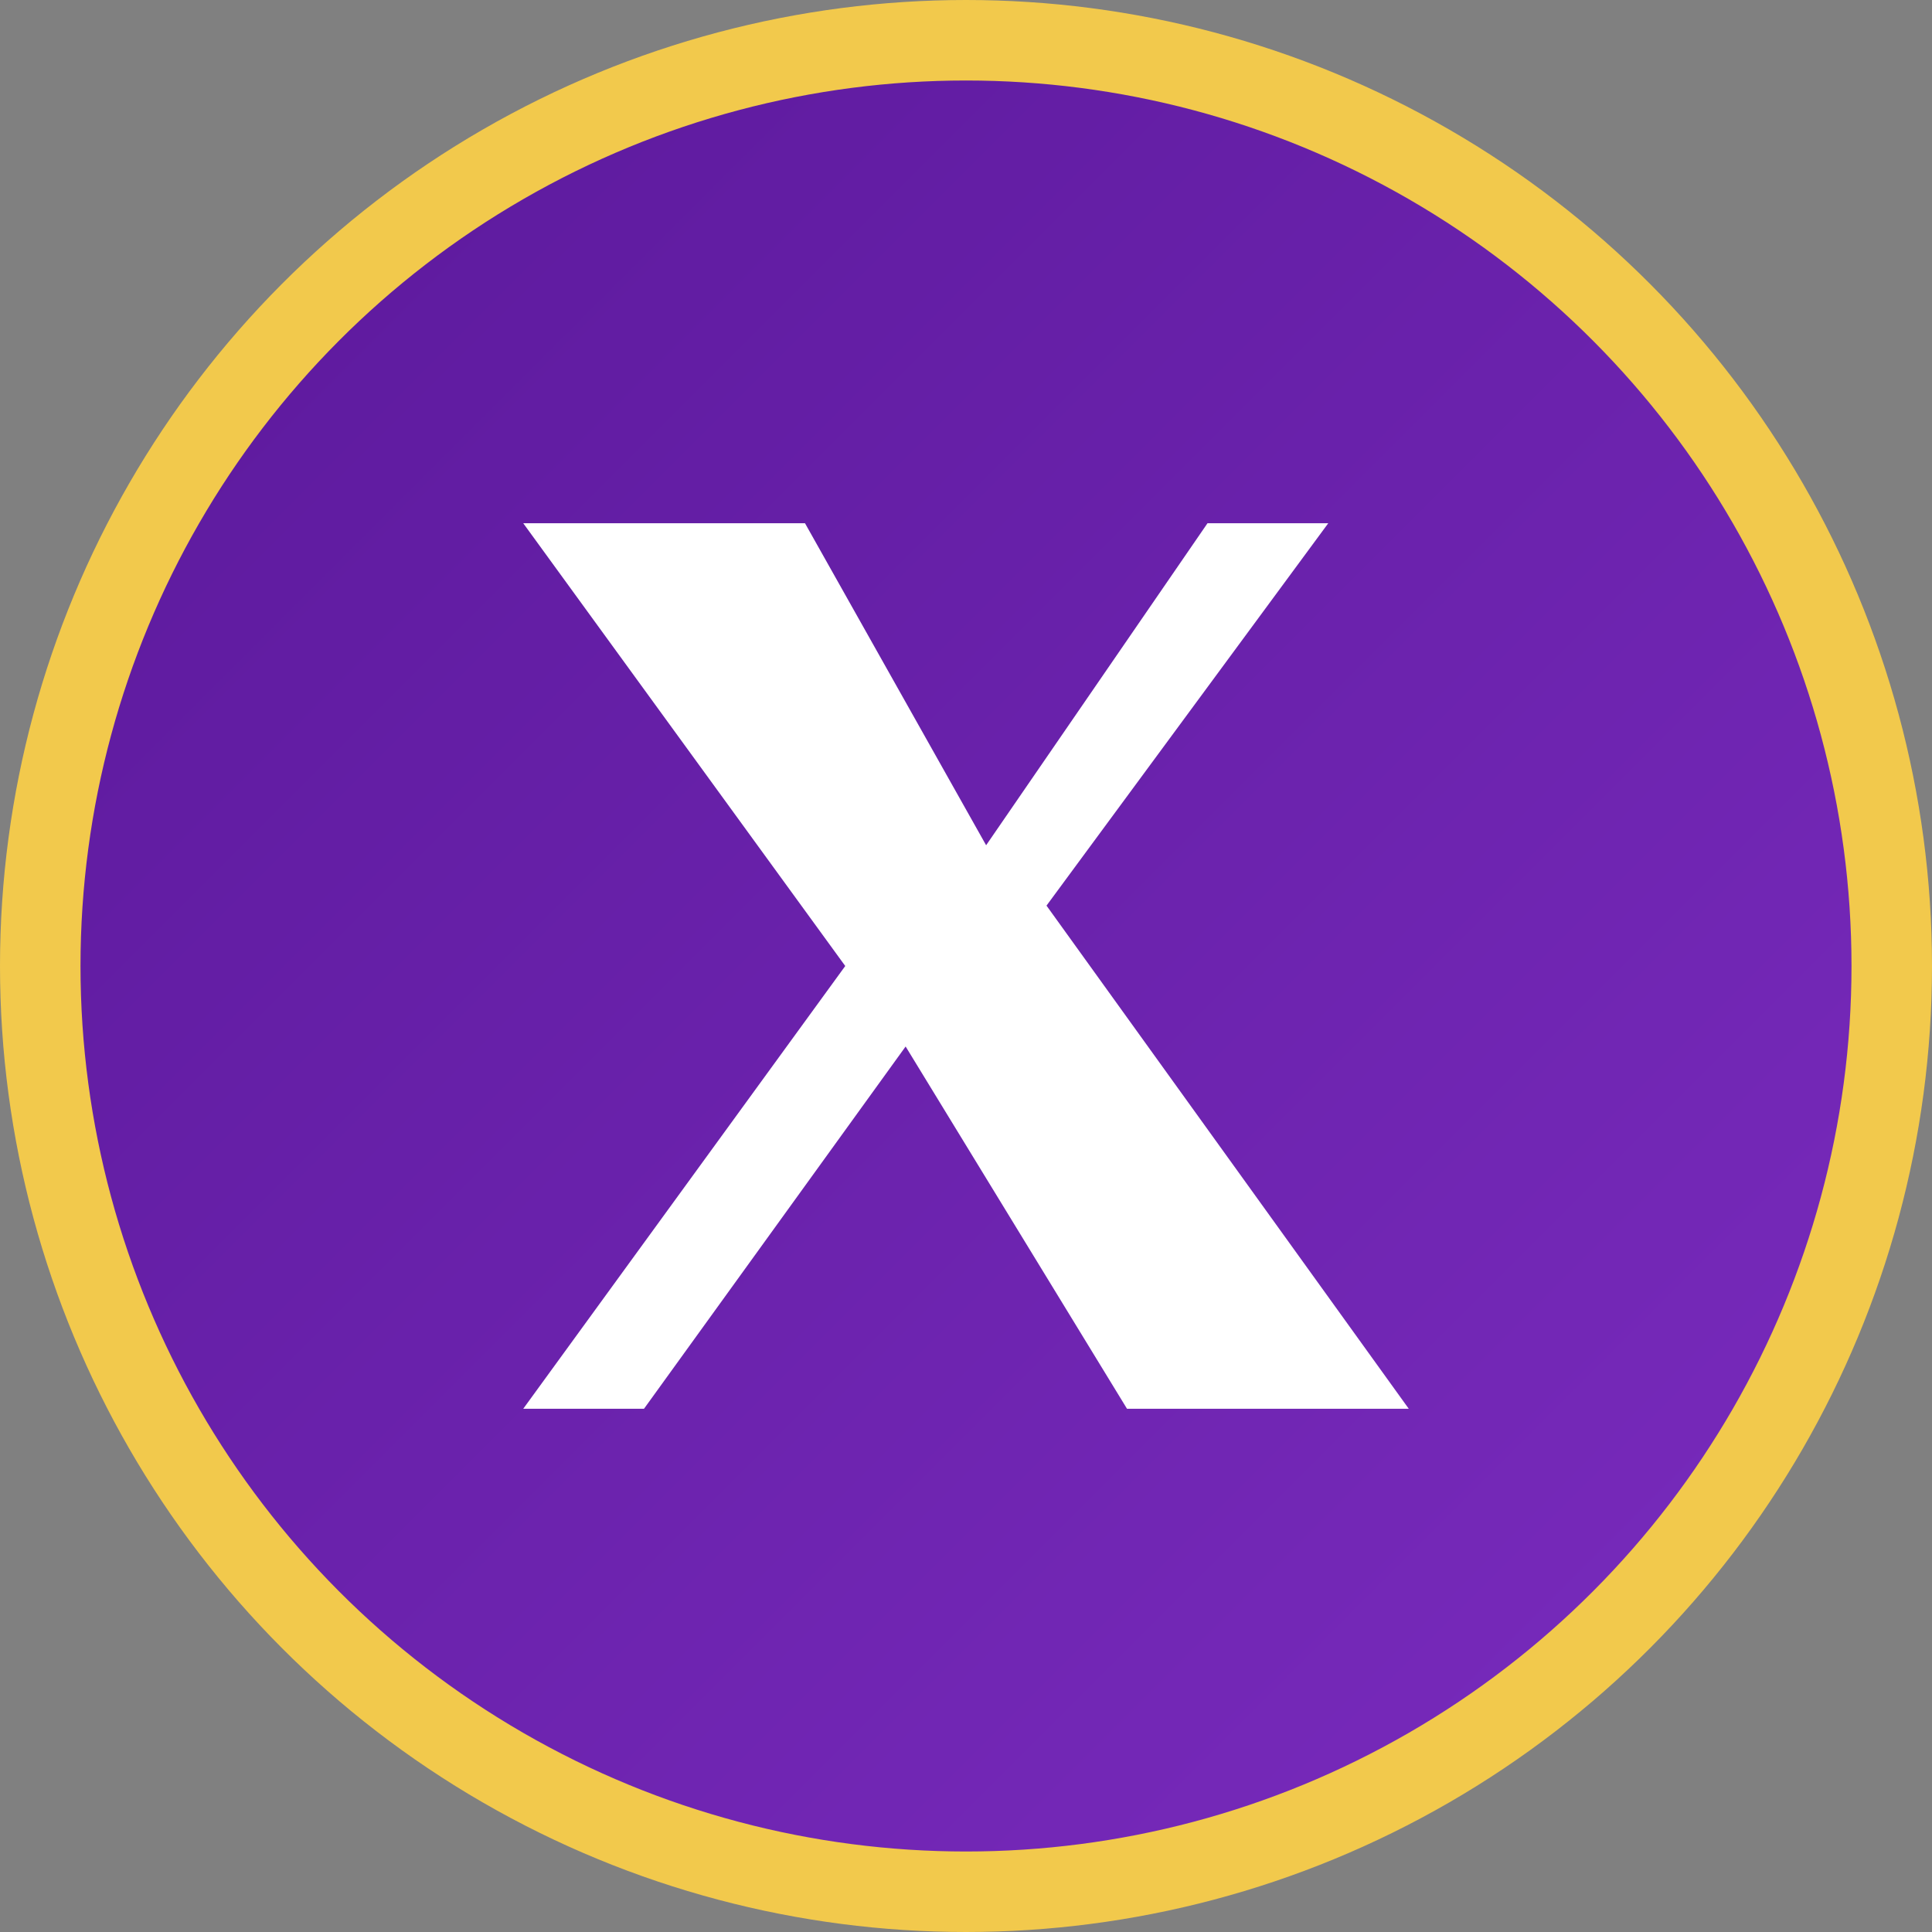 <svg width="48" height="48" viewBox="0 0 48 48" xmlns="http://www.w3.org/2000/svg">
  <rect x="0" y="0" width="48" height="48" fill="#808080" stroke="none"/>
  <defs>
    <linearGradient id="twitterGrad" x1="0%" y1="0%" x2="100%" y2="100%">
      <stop offset="0%" style="stop-color:#5a189a;stop-opacity:1" />
      <stop offset="100%" style="stop-color:#7b2cbf;stop-opacity:1" />
    </linearGradient>
  </defs>
  
  <!-- Background circle -->
  <circle cx="24" cy="24" r="23" fill="url(#twitterGrad)" stroke="#f2c94c" stroke-width="2"/>
  
  <!-- X logo (formerly Twitter) -->
  <path d="M13,13 L21,24 L13,35 L16,35 L22.5,26 L28,35 L35,35 L26,22.5 L33,13 L30,13 L24.5,21 L20,13 Z" 
        fill="#ffffff"/>
</svg> 